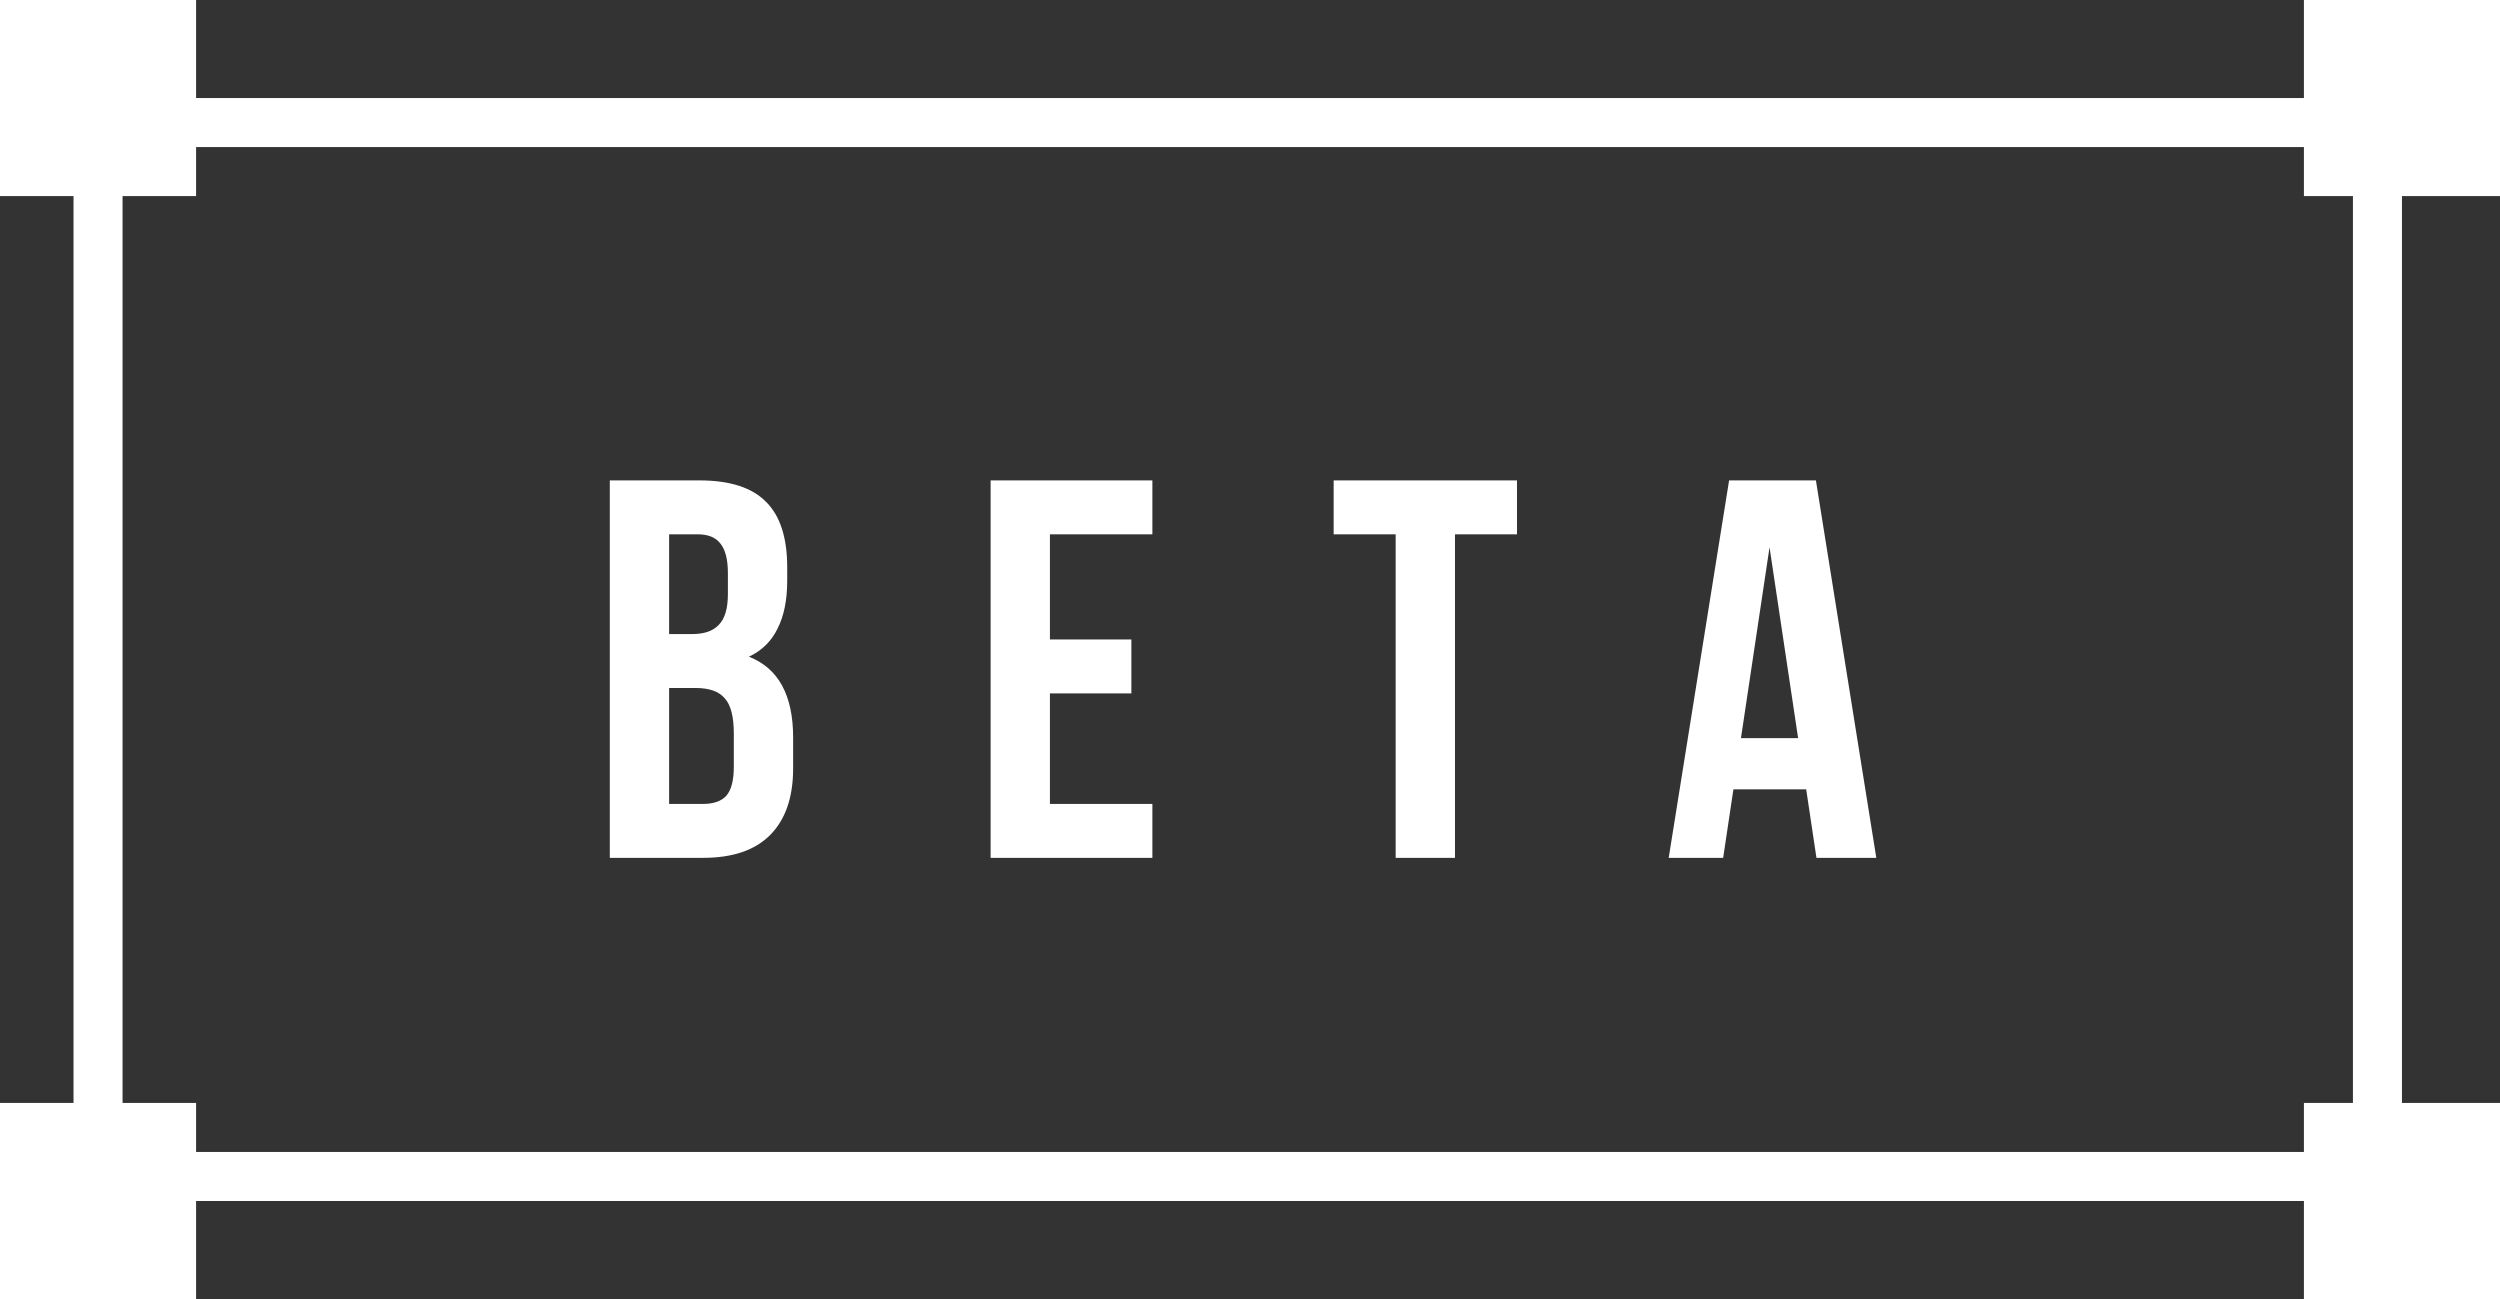 <svg width="102" height="53" viewBox="0 0 102 53" fill="none" xmlns="http://www.w3.org/2000/svg">
<rect x="0" y="0" width="102" height="53" fill="#333333" stroke="none"/>
<path d="M28.532 19.6C29.779 19.6 30.688 19.893 31.26 20.48C31.832 21.052 32.118 21.939 32.118 23.142V23.692C32.118 24.484 31.986 25.137 31.722 25.65C31.473 26.163 31.084 26.545 30.556 26.794C31.759 27.263 32.36 28.363 32.36 30.094V31.348C32.36 32.536 32.045 33.445 31.414 34.076C30.798 34.692 29.889 35 28.686 35H24.88V19.6H28.532ZM27.3 25.87H28.246C28.73 25.87 29.089 25.745 29.324 25.496C29.573 25.247 29.698 24.829 29.698 24.242V23.384C29.698 22.827 29.595 22.423 29.39 22.174C29.199 21.925 28.891 21.8 28.466 21.8H27.3V25.87ZM27.3 32.8H28.686C29.111 32.8 29.427 32.69 29.632 32.47C29.837 32.235 29.94 31.839 29.94 31.282V29.94C29.94 29.236 29.815 28.752 29.566 28.488C29.331 28.209 28.935 28.07 28.378 28.07H27.3V32.8ZM46.16 26.09V28.29H42.837V32.8H47.017V35H40.417V19.6H47.017V21.8H42.837V26.09H46.16ZM61.893 19.6V21.8H59.363V35H56.943V21.8H54.413V19.6H61.893ZM74.111 35L73.693 32.206H70.723L70.305 35H68.083L70.547 19.6H74.089L76.553 35H74.111ZM73.363 30.116L72.197 22.328L71.031 30.116H73.363Z" fill="white"/>
<rect x="4" y="5" width="93" height="43" stroke="white" stroke-width="2"/>
<rect x="95" y="1" width="6" height="6" fill="white" stroke="white" stroke-width="2"/>
<rect x="1" y="1" width="6" height="6" fill="white" stroke="white" stroke-width="2"/>
<rect x="1" y="46" width="6" height="6" fill="white" stroke="white" stroke-width="2"/>
<rect x="95" y="46" width="6" height="6" fill="white" stroke="white" stroke-width="2"/>
</svg>

